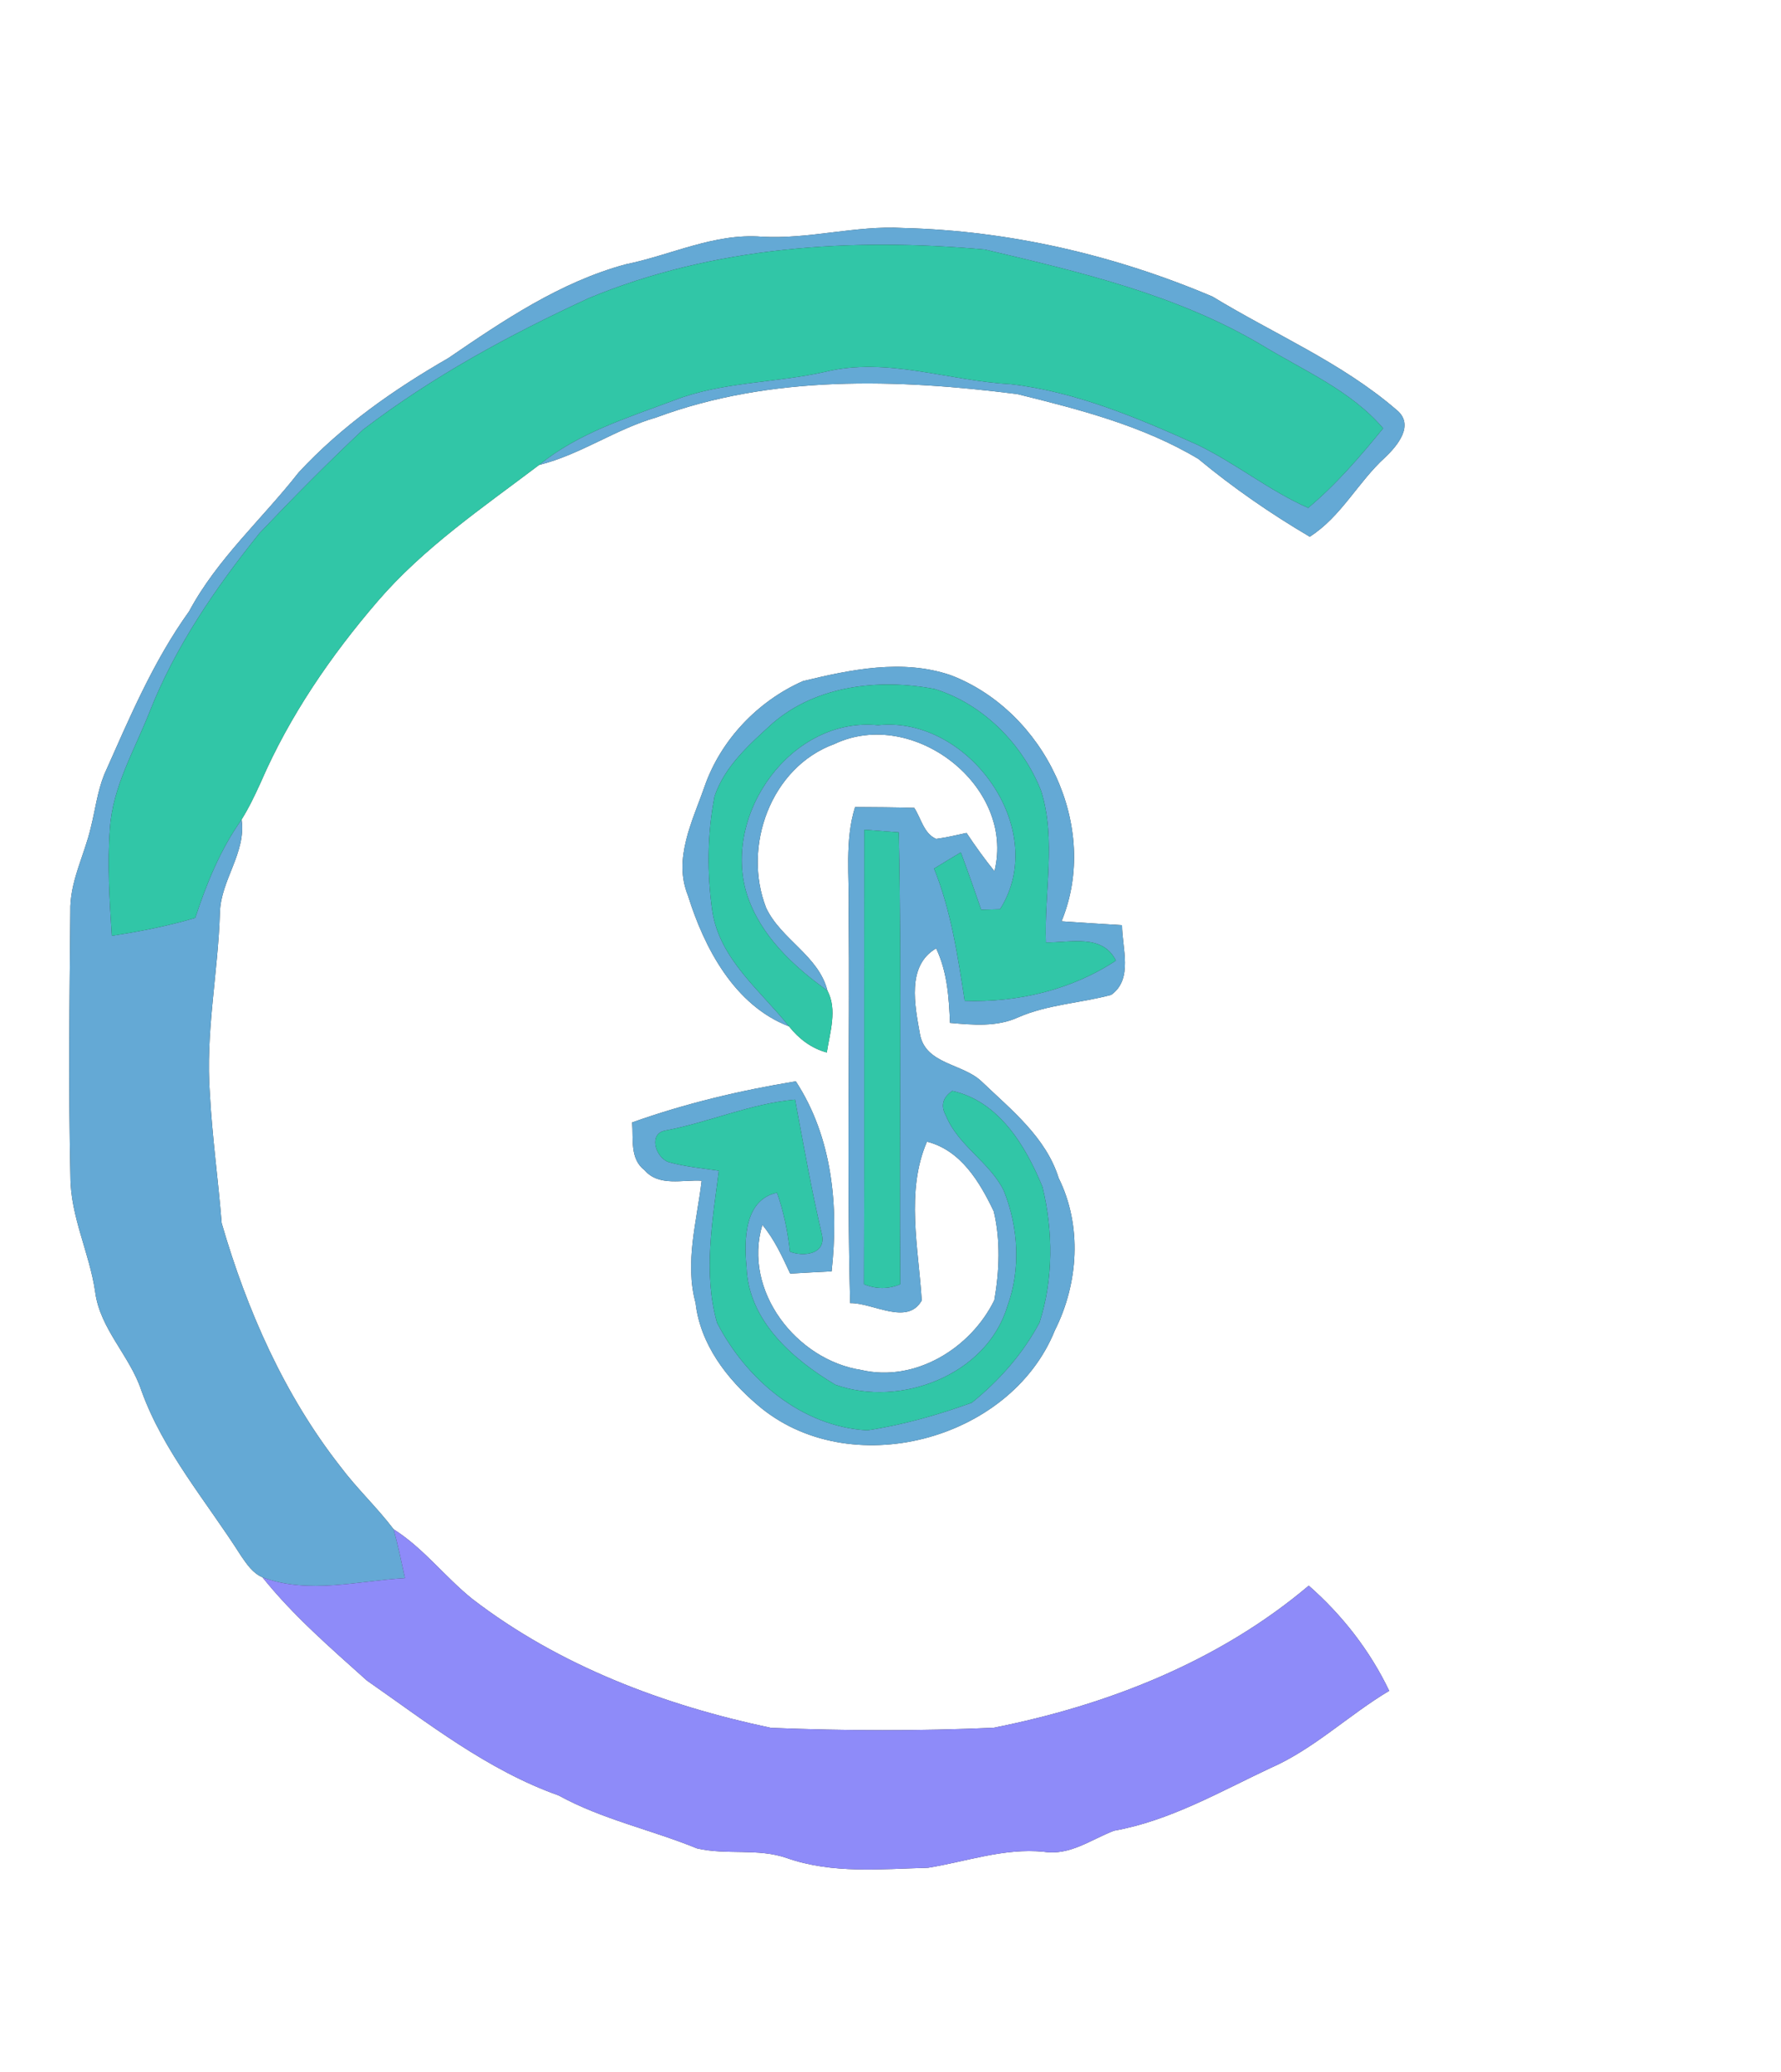 <?xml version="1.0" encoding="UTF-8" ?>
<!DOCTYPE svg PUBLIC "-//W3C//DTD SVG 1.1//EN" "http://www.w3.org/Graphics/SVG/1.1/DTD/svg11.dtd">
<svg width="215pt" height="250pt" viewBox="0 0 215 250" version="1.1" xmlns="http://www.w3.org/2000/svg">
<rect x="0" y="0" width="215" height="250" fill="#333333" stroke="none"/>
<g id="#ffffffff">
<path fill="#ffffff" opacity="1.00" d=" M 0.00 0.00 L 215.00 0.00 L 215.00 250.00 L 0.00 250.00 L 0.00 0.00 M 91.95 28.56 C 86.22 28.11 80.99 30.79 75.50 31.90 C 67.62 34.04 60.78 38.66 54.12 43.21 C 47.53 47.00 41.23 51.41 36.05 57.01 C 31.66 62.62 26.23 67.41 22.83 73.76 C 18.48 79.81 15.60 86.69 12.58 93.46 C 11.76 95.50 11.50 97.70 10.97 99.82 C 10.18 103.23 8.39 106.43 8.49 110.01 C 8.39 120.67 8.26 131.33 8.50 142.00 C 8.51 146.81 10.81 151.18 11.49 155.88 C 12.07 160.35 15.67 163.57 17.06 167.76 C 19.73 175.17 24.94 181.17 29.11 187.74 C 29.80 188.74 30.52 189.82 31.69 190.32 C 35.38 194.93 39.90 198.83 44.28 202.76 C 51.66 207.90 58.86 213.59 67.43 216.63 C 72.70 219.53 78.60 220.76 84.13 223.02 C 87.70 223.86 91.51 222.96 95.02 224.20 C 100.48 226.11 106.36 225.51 112.03 225.36 C 116.68 224.61 121.21 222.95 126.01 223.43 C 129.16 223.92 131.71 221.95 134.48 220.89 C 141.18 219.70 147.19 216.23 153.29 213.36 C 158.59 211.06 162.77 206.95 167.70 204.01 C 165.39 199.17 162.02 194.85 157.99 191.32 C 147.19 200.45 133.68 205.76 119.92 208.47 C 110.99 208.87 102.02 208.84 93.08 208.48 C 80.20 205.77 67.53 201.01 57.01 192.92 C 53.71 190.27 51.13 186.80 47.52 184.52 C 45.52 181.88 43.08 179.61 41.09 176.95 C 34.31 168.30 29.81 158.09 26.76 147.58 C 26.35 142.40 25.62 137.23 25.34 132.04 C 24.78 124.66 26.33 117.40 26.55 110.06 C 26.67 106.16 29.74 102.89 29.16 98.89 C 30.06 97.45 30.79 95.91 31.49 94.37 C 34.95 86.39 39.92 79.14 45.58 72.56 C 51.16 66.07 58.30 61.23 65.08 56.10 C 70.05 54.87 74.30 51.78 79.22 50.37 C 93.10 45.22 108.33 45.72 122.80 47.55 C 130.30 49.40 137.97 51.37 144.66 55.37 C 148.88 58.87 153.39 61.98 158.11 64.76 C 161.90 62.35 163.94 58.16 167.21 55.19 C 168.72 53.76 170.81 51.24 168.57 49.44 C 161.96 43.74 153.78 40.30 146.38 35.79 C 134.58 30.78 121.84 27.82 109.01 27.51 C 103.28 27.18 97.68 28.89 91.95 28.56 M 96.93 82.18 C 91.50 84.58 87.03 89.25 85.06 94.88 C 83.61 99.06 81.23 103.60 83.05 108.06 C 85.04 114.43 88.69 121.33 95.25 123.84 C 96.42 125.32 97.95 126.50 99.81 126.99 C 100.18 124.58 101.10 121.81 99.89 119.54 C 98.83 115.31 94.30 113.37 92.49 109.55 C 89.60 102.16 93.03 92.57 100.73 89.77 C 110.20 85.29 122.60 94.82 120.05 105.12 C 118.85 103.64 117.74 102.09 116.68 100.50 C 115.46 100.76 114.25 101.06 113.01 101.22 C 111.52 100.58 111.19 98.73 110.37 97.48 C 107.99 97.41 105.60 97.39 103.22 97.38 C 101.95 101.47 102.54 105.79 102.45 110.00 C 102.60 125.74 102.21 141.50 102.63 157.23 C 105.35 157.17 109.54 160.00 111.27 156.91 C 110.89 150.60 109.31 143.75 111.90 137.75 C 115.99 138.78 118.27 142.61 119.96 146.15 C 120.80 149.63 120.65 153.37 120.03 156.88 C 117.19 162.68 110.49 166.81 103.98 165.30 C 96.14 164.10 89.64 155.74 92.03 147.79 C 93.49 149.54 94.43 151.62 95.39 153.67 C 97.06 153.57 98.72 153.48 100.39 153.40 C 101.26 145.54 100.49 137.24 96.07 130.47 C 89.35 131.57 82.73 133.14 76.31 135.43 C 76.48 137.41 76.00 139.82 77.82 141.20 C 79.54 143.20 82.41 142.32 84.70 142.46 C 84.13 147.36 82.64 152.29 83.97 157.22 C 84.54 162.19 87.73 166.36 91.44 169.51 C 102.43 178.98 121.96 173.90 127.34 160.52 C 130.19 154.87 130.65 147.88 127.80 142.14 C 126.26 137.22 122.10 133.93 118.52 130.51 C 116.23 128.29 111.70 128.45 111.05 124.75 C 110.45 121.35 109.41 116.52 113.01 114.43 C 114.35 117.24 114.56 120.36 114.68 123.42 C 117.43 123.66 120.31 123.94 122.91 122.75 C 126.48 121.19 130.42 121.04 134.14 120.04 C 136.83 118.13 135.45 114.38 135.45 111.63 C 133.02 111.48 130.58 111.33 128.15 111.16 C 132.85 99.74 126.08 85.80 114.78 81.47 C 108.96 79.48 102.71 80.78 96.93 82.18 Z" />
</g>
<g id="#64a9d5ff">
<path fill="#64a9d5" opacity="1.00" d=" M 91.95 28.56 C 97.68 28.89 103.28 27.18 109.01 27.51 C 121.84 27.82 134.58 30.78 146.38 35.79 C 153.78 40.30 161.96 43.74 168.57 49.44 C 170.81 51.24 168.72 53.76 167.21 55.19 C 163.94 58.16 161.90 62.35 158.11 64.76 C 153.39 61.98 148.88 58.87 144.66 55.37 C 137.97 51.37 130.30 49.40 122.80 47.55 C 108.33 45.72 93.10 45.22 79.22 50.37 C 74.30 51.78 70.05 54.87 65.08 56.10 C 69.79 52.25 75.68 50.43 81.30 48.33 C 87.14 46.05 93.53 46.23 99.59 44.87 C 107.10 43.03 114.51 45.96 121.99 46.35 C 129.87 47.26 137.32 50.41 144.50 53.64 C 149.15 55.87 153.19 59.19 157.92 61.28 C 161.31 58.45 164.19 55.09 166.97 51.68 C 163.07 47.11 157.39 44.72 152.36 41.66 C 142.12 35.57 130.39 32.82 118.91 30.11 C 102.83 28.65 86.15 29.72 71.09 35.97 C 61.53 40.38 52.20 45.44 43.83 51.84 C 39.53 55.87 35.38 60.07 31.33 64.33 C 26.03 70.92 21.16 78.01 18.05 85.92 C 16.24 90.51 13.59 94.94 13.27 99.97 C 12.94 104.28 13.22 108.60 13.50 112.91 C 16.89 112.39 20.27 111.73 23.57 110.75 C 24.94 106.58 26.61 102.49 29.16 98.89 C 29.74 102.89 26.67 106.16 26.55 110.06 C 26.33 117.40 24.78 124.66 25.34 132.04 C 25.62 137.23 26.35 142.40 26.76 147.58 C 29.81 158.09 34.31 168.30 41.09 176.95 C 43.08 179.61 45.52 181.88 47.52 184.52 C 48.05 186.46 48.46 188.44 48.89 190.41 C 43.17 190.75 37.28 192.38 31.69 190.32 C 30.52 189.82 29.80 188.74 29.11 187.74 C 24.94 181.17 19.73 175.17 17.06 167.76 C 15.67 163.57 12.07 160.35 11.49 155.88 C 10.81 151.18 8.51 146.81 8.50 142.00 C 8.26 131.33 8.39 120.67 8.49 110.01 C 8.39 106.43 10.18 103.23 10.97 99.82 C 11.50 97.70 11.76 95.50 12.58 93.46 C 15.60 86.69 18.48 79.81 22.83 73.76 C 26.23 67.41 31.66 62.62 36.05 57.01 C 41.23 51.41 47.53 47.00 54.12 43.21 C 60.78 38.66 67.62 34.04 75.50 31.90 C 80.99 30.79 86.22 28.11 91.95 28.56 Z" />
<path fill="#64a9d5" opacity="1.00" d=" M 96.93 82.18 C 102.71 80.78 108.96 79.48 114.78 81.47 C 126.08 85.80 132.85 99.74 128.15 111.16 C 130.58 111.33 133.02 111.48 135.45 111.63 C 135.45 114.38 136.83 118.13 134.14 120.04 C 130.42 121.04 126.48 121.19 122.91 122.75 C 120.31 123.94 117.43 123.66 114.68 123.42 C 114.56 120.36 114.35 117.24 113.01 114.43 C 109.41 116.52 110.45 121.35 111.05 124.75 C 111.70 128.45 116.23 128.29 118.52 130.51 C 122.10 133.93 126.26 137.22 127.80 142.14 C 130.65 147.88 130.19 154.87 127.34 160.52 C 121.96 173.90 102.43 178.98 91.44 169.51 C 87.73 166.36 84.54 162.19 83.97 157.22 C 82.64 152.29 84.13 147.36 84.70 142.46 C 82.41 142.32 79.54 143.20 77.82 141.20 C 76.00 139.82 76.48 137.41 76.31 135.43 C 82.73 133.14 89.35 131.57 96.07 130.47 C 100.49 137.24 101.26 145.54 100.39 153.40 C 98.72 153.48 97.06 153.57 95.39 153.67 C 94.43 151.62 93.49 149.54 92.03 147.79 C 89.64 155.74 96.14 164.10 103.98 165.30 C 110.49 166.81 117.19 162.68 120.03 156.88 C 120.65 153.37 120.80 149.63 119.96 146.15 C 118.27 142.61 115.99 138.78 111.90 137.75 C 109.31 143.75 110.89 150.60 111.27 156.91 C 109.54 160.00 105.35 157.17 102.63 157.23 C 102.21 141.50 102.60 125.74 102.45 110.00 C 102.54 105.79 101.95 101.47 103.22 97.38 C 105.60 97.39 107.99 97.41 110.37 97.48 C 111.19 98.73 111.52 100.58 113.01 101.22 C 114.25 101.06 115.46 100.76 116.68 100.50 C 117.74 102.09 118.85 103.64 120.05 105.12 C 122.60 94.82 110.20 85.29 100.73 89.77 C 93.03 92.57 89.60 102.16 92.49 109.55 C 94.30 113.37 98.83 115.31 99.89 119.54 C 95.76 116.57 91.78 112.88 90.17 107.92 C 87.13 98.23 95.56 86.44 106.00 87.50 C 116.89 86.33 126.83 100.07 120.72 109.71 C 120.15 109.73 119.02 109.75 118.45 109.77 C 117.66 107.45 116.84 105.14 115.99 102.85 C 114.91 103.49 113.83 104.14 112.76 104.80 C 114.82 109.90 115.62 115.36 116.46 120.76 C 122.83 120.98 129.37 119.44 134.71 115.90 C 133.08 112.63 129.18 113.76 126.26 113.71 C 126.03 107.63 127.54 101.36 125.68 95.42 C 123.45 89.78 118.67 84.93 112.82 83.13 C 106.16 81.86 98.57 82.69 93.27 87.27 C 90.51 89.78 87.47 92.45 86.26 96.09 C 85.37 100.65 85.33 105.40 86.00 109.99 C 86.91 115.77 91.81 119.52 95.25 123.84 C 88.69 121.33 85.04 114.43 83.05 108.06 C 81.23 103.60 83.61 99.06 85.06 94.88 C 87.03 89.25 91.50 84.58 96.93 82.18 M 104.34 100.11 C 104.30 118.39 104.37 136.67 104.30 154.95 C 105.73 155.55 107.25 155.57 108.68 154.95 C 108.53 136.78 108.89 118.60 108.50 100.43 C 107.11 100.32 105.73 100.22 104.34 100.11 M 114.21 134.65 C 115.69 138.26 119.50 140.22 121.19 143.69 C 122.95 148.10 123.25 153.15 121.60 157.64 C 119.08 165.95 108.64 169.88 100.83 167.07 C 95.69 164.00 90.34 159.35 90.12 152.89 C 89.80 149.68 89.83 144.74 93.80 143.91 C 94.61 146.20 95.10 148.60 95.36 151.02 C 96.97 151.66 99.71 151.36 99.23 149.01 C 97.96 143.60 97.00 138.14 95.98 132.68 C 90.61 133.15 85.63 135.41 80.36 136.40 C 78.23 136.75 79.12 139.62 80.67 140.20 C 82.66 140.77 84.73 140.95 86.78 141.26 C 86.01 147.31 84.86 153.60 86.56 159.60 C 90.08 166.44 96.79 172.14 104.70 172.58 C 108.99 171.93 113.23 170.72 117.31 169.25 C 120.60 166.61 123.51 163.31 125.49 159.57 C 127.17 154.34 127.14 148.54 125.85 143.22 C 123.84 138.29 120.57 132.84 114.96 131.63 C 113.78 132.43 113.53 133.43 114.21 134.65 Z" />
</g>
<g id="#31c6a7ff">
<path fill="#31c6a7" opacity="1.00" d=" M 71.09 35.97 C 86.15 29.72 102.83 28.65 118.91 30.11 C 130.39 32.82 142.12 35.57 152.36 41.66 C 157.39 44.72 163.07 47.11 166.97 51.68 C 164.19 55.09 161.31 58.45 157.92 61.28 C 153.19 59.19 149.15 55.87 144.50 53.64 C 137.32 50.41 129.87 47.26 121.99 46.35 C 114.51 45.96 107.10 43.03 99.59 44.87 C 93.53 46.23 87.14 46.05 81.30 48.33 C 75.68 50.43 69.79 52.25 65.08 56.10 C 58.30 61.23 51.16 66.07 45.58 72.56 C 39.92 79.14 34.95 86.39 31.49 94.37 C 30.79 95.91 30.06 97.45 29.16 98.89 C 26.61 102.49 24.94 106.58 23.57 110.75 C 20.27 111.73 16.89 112.39 13.50 112.91 C 13.22 108.60 12.94 104.28 13.27 99.97 C 13.59 94.94 16.24 90.51 18.05 85.92 C 21.16 78.01 26.03 70.92 31.33 64.33 C 35.38 60.07 39.53 55.87 43.83 51.84 C 52.20 45.44 61.53 40.38 71.09 35.97 Z" />
<path fill="#31c6a7" opacity="1.00" d=" M 93.27 87.27 C 98.57 82.69 106.16 81.86 112.82 83.13 C 118.67 84.93 123.45 89.78 125.68 95.42 C 127.54 101.36 126.03 107.63 126.26 113.71 C 129.18 113.76 133.08 112.63 134.71 115.90 C 129.37 119.44 122.83 120.98 116.46 120.76 C 115.62 115.36 114.82 109.90 112.76 104.80 C 113.83 104.14 114.91 103.49 115.99 102.85 C 116.84 105.14 117.66 107.45 118.45 109.77 C 119.02 109.75 120.15 109.73 120.72 109.71 C 126.83 100.07 116.89 86.33 106.00 87.50 C 95.56 86.44 87.13 98.23 90.17 107.92 C 91.78 112.88 95.76 116.57 99.89 119.54 C 101.10 121.81 100.18 124.58 99.81 126.99 C 97.95 126.50 96.42 125.32 95.25 123.84 C 91.81 119.52 86.91 115.77 86.00 109.99 C 85.33 105.40 85.37 100.65 86.26 96.09 C 87.47 92.45 90.51 89.78 93.27 87.27 Z" />
<path fill="#31c6a7" opacity="1.00" d=" M 104.34 100.11 C 105.73 100.22 107.11 100.32 108.50 100.43 C 108.89 118.60 108.53 136.78 108.68 154.95 C 107.25 155.57 105.73 155.55 104.30 154.95 C 104.37 136.67 104.30 118.39 104.34 100.11 Z" />
<path fill="#31c6a7" opacity="1.00" d=" M 114.21 134.65 C 113.53 133.43 113.78 132.43 114.96 131.63 C 120.57 132.84 123.84 138.29 125.85 143.22 C 127.14 148.54 127.17 154.34 125.49 159.57 C 123.51 163.31 120.60 166.61 117.31 169.25 C 113.23 170.72 108.99 171.93 104.70 172.58 C 96.79 172.14 90.08 166.44 86.56 159.60 C 84.86 153.60 86.01 147.31 86.78 141.26 C 84.73 140.95 82.66 140.77 80.67 140.20 C 79.12 139.62 78.23 136.75 80.36 136.40 C 85.63 135.41 90.61 133.15 95.98 132.68 C 97.00 138.14 97.96 143.60 99.23 149.01 C 99.71 151.36 96.97 151.66 95.36 151.02 C 95.10 148.60 94.61 146.20 93.80 143.91 C 89.83 144.74 89.80 149.68 90.12 152.89 C 90.34 159.35 95.69 164.00 100.83 167.07 C 108.64 169.88 119.08 165.95 121.60 157.64 C 123.25 153.15 122.95 148.10 121.19 143.69 C 119.50 140.22 115.69 138.26 114.21 134.65 Z" />
</g>
<g id="#8e8bf9ff">
<path fill="#8e8bf9" opacity="1.00" d=" M 47.52 184.52 C 51.13 186.80 53.71 190.27 57.01 192.92 C 67.53 201.01 80.20 205.77 93.08 208.48 C 102.02 208.84 110.99 208.87 119.92 208.47 C 133.68 205.76 147.19 200.45 157.99 191.32 C 162.02 194.85 165.39 199.17 167.70 204.01 C 162.77 206.95 158.59 211.06 153.29 213.36 C 147.19 216.23 141.18 219.70 134.48 220.89 C 131.71 221.95 129.16 223.92 126.01 223.43 C 121.21 222.95 116.68 224.61 112.03 225.36 C 106.36 225.51 100.48 226.11 95.02 224.20 C 91.51 222.96 87.70 223.86 84.13 223.02 C 78.60 220.76 72.70 219.53 67.43 216.63 C 58.86 213.59 51.66 207.90 44.28 202.76 C 39.90 198.83 35.38 194.93 31.69 190.32 C 37.28 192.38 43.17 190.75 48.89 190.41 C 48.46 188.44 48.05 186.46 47.52 184.52 Z" />
</g>
</svg>
